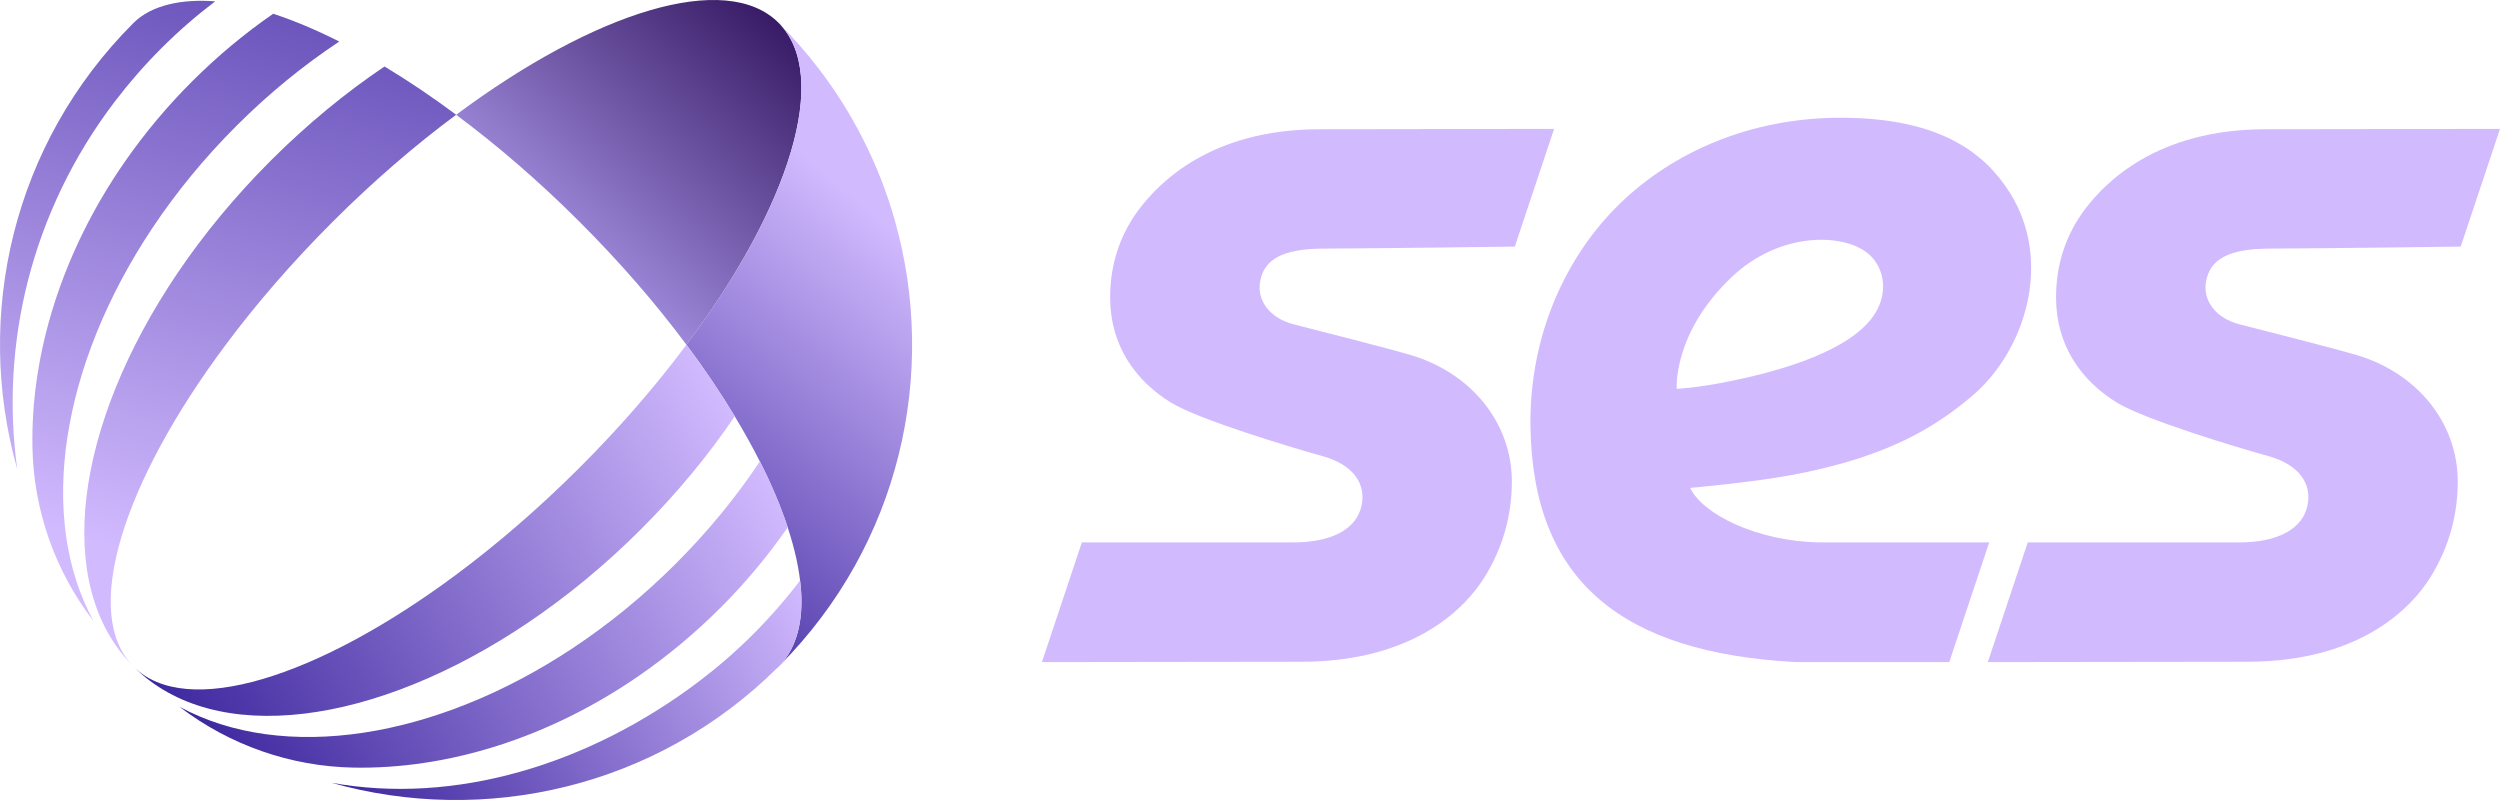 <svg data-name="Слой 1" version="1.1" viewBox="0 0 800 256" xmlns="http://www.w3.org/2000/svg" xmlns:xlink="http://www.w3.org/1999/xlink">
 <defs>
  <style>
   .j {fill: url(#c);}
   .k {fill: url(#d);}
   .l {fill: url(#h);}
   .m {fill: url(#g);}
   .n {fill: #d1bafe;}
   .o {fill: url(#e);}
   .p {fill: url(#i);}
   .q {fill: url(#f);}
   .r {fill: url(#b);}
  </style>
  <linearGradient id="b" x1="166.98" x2="107.45" y1="-12.31" y2="53.48" gradientUnits="userSpaceOnUse">
   <stop stop-color="#16023d" offset="0"/>
   <stop stop-color="#270953" offset=".11"/>
   <stop stop-color="#aa96e8" offset="1"/>
  </linearGradient>
  <linearGradient id="c" x1="113.54" x2="176.72" y1="119.08" y2="44.35" gradientUnits="userSpaceOnUse">
   <stop stop-color="#3c269d" offset="0"/>
   <stop stop-color="#d1bafe" offset="1"/>
  </linearGradient>
  <linearGradient id="d" x1="45.81" x2="-.41" y1="-54.72" y2="102.75" xlink:href="#c"/>
  <linearGradient id="e" x1="63.95" x2="17.75" y1="-49.33" y2="108.06" xlink:href="#c"/>
  <linearGradient id="f" x1="84.4" x2="38.19" y1="-43.35" y2="114.06" xlink:href="#c"/>
  <linearGradient id="g" x1="34.94" x2="146.3" y1="147.38" y2="82.16" xlink:href="#c"/>
  <linearGradient id="h" x1="46.36" x2="154.19" y1="159.22" y2="96.06" xlink:href="#c"/>
  <linearGradient id="i" x1="73.39" x2="160.83" y1="168.68" y2="117.47" xlink:href="#c"/>
  <linearGradient id="a" x1="113.54" x2="176.72" y1="119.08" y2="44.35" gradientUnits="userSpaceOnUse" xlink:href="#c"/>
 </defs>
 <g transform="matrix(1.6 0 0 1.6 .001 -.001)" stroke-width=".625">
  <path class="n" d="m264.78 49.72c11.03-0.04 38.18-0.4 38.18-0.4l7.86-23.54-46.87 0.07c-21.82 0-32.08 10.71-35.99 15.81-3.93 5.14-5.98 11.21-5.93 18.05 0.07 9.41 5.04 16.43 12.17 20.81 5.6 3.44 24.52 9.11 30.44 10.74 6.2 1.78 8.49 5.61 7.71 9.69-0.94 4.93-6.11 7.53-13.66 7.53h-42.32l-7.99 23.94 51.88-0.07c23.05 0 33.08-11.26 36.51-16.69 3.76-5.96 5.6-12.5 5.6-19.34 0-11.7-8.06-21.7-20.23-25.31-4.03-1.2-18.26-4.84-23.37-6.13-4.64-1.17-7.49-4.66-6.73-8.66 0.81-4.3 4.36-6.47 12.72-6.5z"/>
  <path class="n" d="m453.96 49.72c11.03-0.04 38.18-0.4 38.18-0.4l7.86-23.54-46.87 0.07c-21.82 0-32.08 10.71-35.99 15.81-3.93 5.14-5.98 11.21-5.93 18.05 0.07 9.41 5.04 16.43 12.17 20.81 5.6 3.44 24.52 9.11 30.44 10.74 6.2 1.78 8.49 5.61 7.71 9.69-0.94 4.93-6.11 7.53-13.66 7.53h-42.32l-7.99 23.94 51.88-0.07c23.05 0 33.08-11.26 36.51-16.69 3.76-5.96 5.6-12.5 5.6-19.34 0-11.7-8.06-21.7-20.23-25.31-4.03-1.2-18.26-4.84-23.37-6.13-4.64-1.17-7.49-4.66-6.73-8.66 0.81-4.3 4.36-6.47 12.72-6.5z"/>
  <path class="n" d="m358.92 132.41c-33.98-1.89-52.48-15.74-52.83-47.34-0.2-18.23 7.25-34.02 17.86-44.32 10.5-10.19 26.01-17.3 44.6-17.2 19.86 0.1 28.59 7.34 33.43 15.02 8.65 13.72 3.11 31.8-7.85 40.87-6.71 5.56-15.94 11.87-35.82 15.57-7.96 1.48-20.27 2.57-20.27 2.57 2.48 5.3 13.48 10.73 25.94 10.9h33.86l-7.99 23.93h-30.95zm-23.58-54.64s3.94-0.16 10.52-1.5c6.02-1.23 23.94-5.09 29.18-13.62 2.72-4.43 1.71-9.28-1.36-11.89-4.9-4.17-17.72-4.5-27.35 4.66-11.83 11.24-10.98 22.34-10.98 22.34z"/>
  <path class="r" d="m137.29 68.95c-6.1-8.2-13.3-16.52-21.41-24.62s-16.45-15.28-24.65-21.37c27.78-20.67 53.97-28.89 64.48-18.4 10.52 10.5 2.28 36.65-18.42 64.39z" fill="url(#b)"/>
  <path class="j" d="m156.04 133c3.33-3.57 4.65-8.83 4.14-15.26-0.29-3.73-1.18-7.85-2.65-12.28-1.37-4.16-3.23-8.58-5.57-13.19-1.49-2.94-3.16-5.95-5.02-9.02-2.82-4.67-6.04-9.47-9.66-14.3 20.7-27.74 28.95-53.89 18.42-64.39 2.92 2.91 5.61 5.98 8.04 9.18 3.46 4.5 6.43 9.26 8.92 14.2 2.65 5.22 4.76 10.65 6.32 16.2 8.65 30.55 1 64.73-22.95 88.86z" fill="url(#a)"/>
  <path class="k" d="m3.45 93.83c-8.7-30.71-0.95-65.09 23.27-89.26 3.58-3.57 9.67-4.81 16.32-4.3-3.72 2.82-7.31 5.93-10.72 9.34-3.41 3.4-6.53 6.99-9.36 10.7-16.88 22.18-22.93 48.82-19.51 73.52z" fill="url(#d)"/>
  <path class="o" d="m18.68 124.17s-0.07-0.09-0.1-0.13c-7.59-9.9-11.84-22.01-12.09-34.47-0.38-18.81 5.89-39.06 18.41-57.13 3.91-5.64 8.42-11.07 13.53-16.17s10.56-9.62 16.21-13.52c4.17 1.37 8.6 3.23 13.21 5.56-7.12 4.72-14.04 10.34-20.53 16.83-6.5 6.49-12.13 13.39-16.86 20.49-18.3 27.46-23.05 57.87-11.78 78.54z" fill="url(#e)"/>
  <path class="q" d="m26.71 133.33c-16.27-16.24-11.74-48.32 8.77-78.68 5.23-7.75 11.52-15.38 18.76-22.62 7.25-7.23 14.89-13.5 22.66-18.73 4.68 2.81 9.48 6.04 14.33 9.65-8.21 6.09-16.55 13.27-24.67 21.38s-15.31 16.43-21.41 24.62c-20.71 27.74-28.95 53.88-18.44 64.38z" fill="url(#f)"/>
  <path class="m" d="m128.19 105.86c-7.24 7.23-14.89 13.5-22.65 18.72-30.41 20.49-62.55 25-78.83 8.75 10.52 10.5 36.71 2.27 64.51-18.39 8.2-6.09 16.54-13.28 24.66-21.38s15.31-16.43 21.41-24.61c3.61 4.83 6.84 9.62 9.66 14.3-5.23 7.75-11.52 15.38-18.76 22.61z" fill="url(#g)"/>
  <path class="l" d="m144 121.64c-5.11 5.1-10.55 9.61-16.2 13.51-18.07 12.48-38.34 18.74-57.17 18.37-12.5-0.24-24.65-4.49-34.59-12.06l-0.13-0.1c20.7 11.24 51.17 6.5 78.68-11.76 7.12-4.72 14.03-10.34 20.53-16.83s12.14-13.39 16.86-20.5c2.33 4.61 4.2 9.03 5.57 13.19-3.91 5.64-8.43 11.08-13.54 16.18z" fill="url(#h)"/>
  <path class="p" d="m155.37 133.66c-24.19 23.91-58.46 31.55-89.09 22.89 24.51 4.47 51.37-3.49 73.59-20.33 3.72-2.82 7.31-5.93 10.72-9.34s6.6-7.06 9.42-10.78c1.7 12.74-4.56 17.49-4.65 17.57z" fill="url(#i)"/>
 </g>
</svg>
